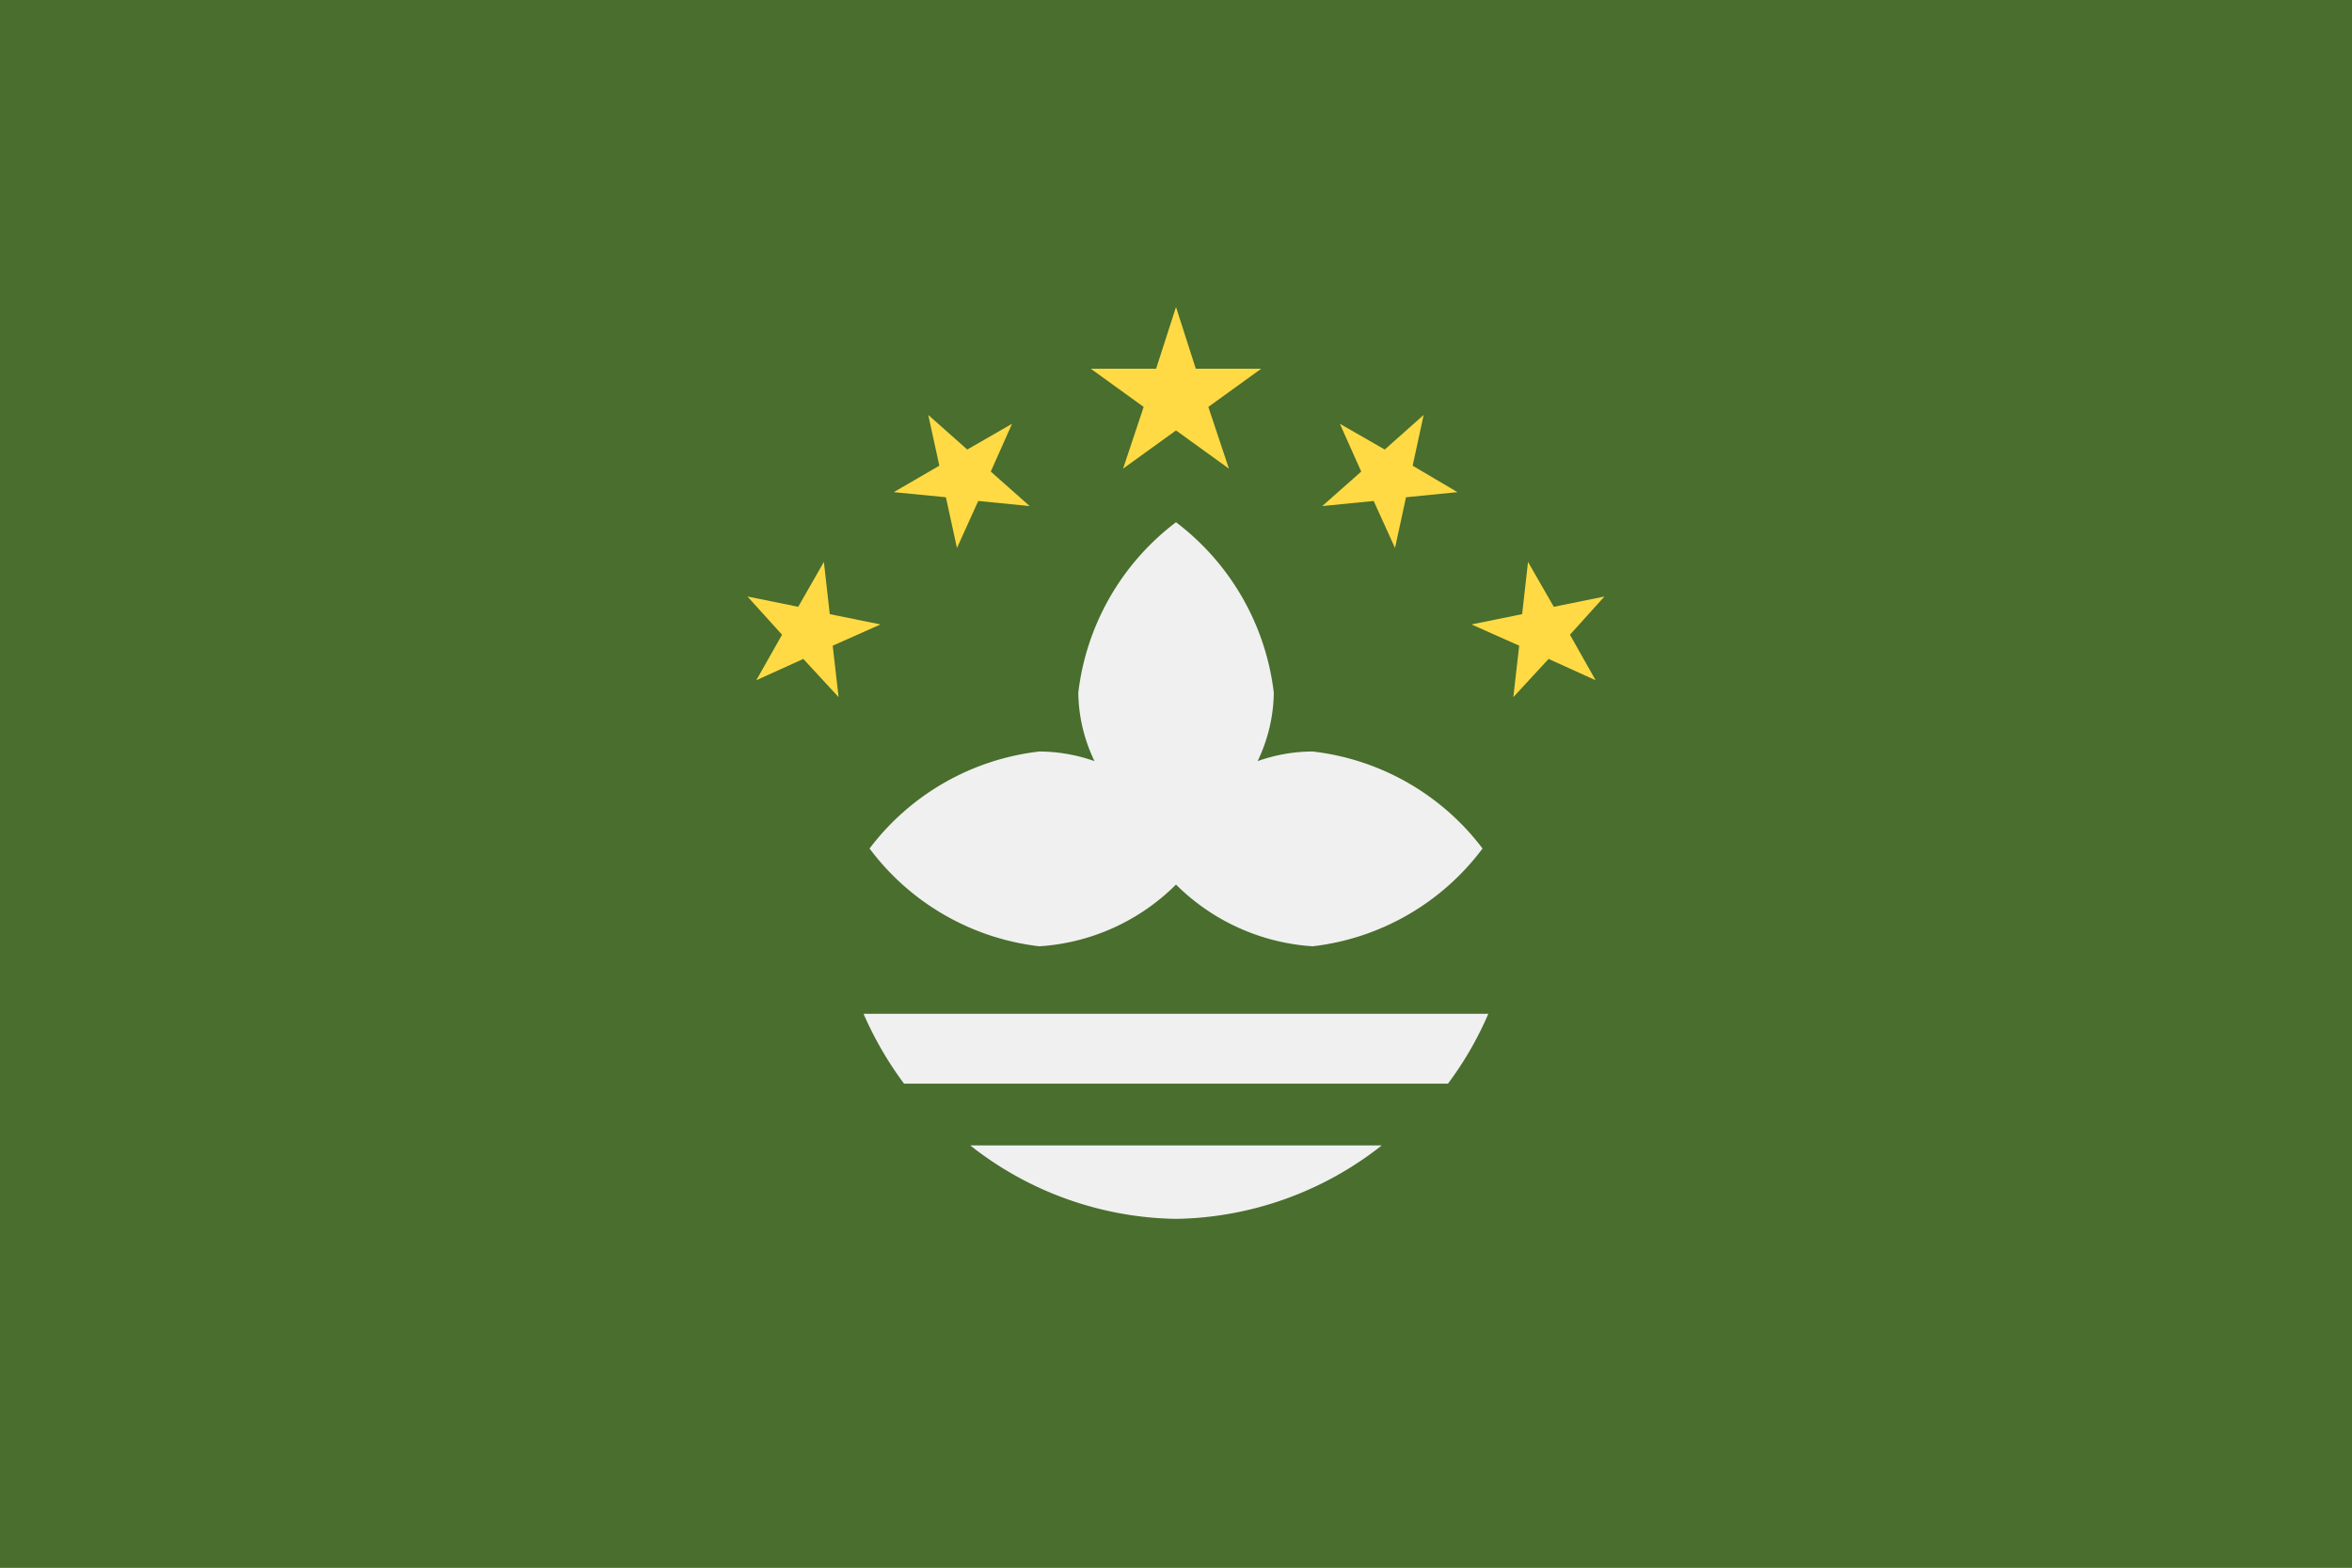<svg xmlns="http://www.w3.org/2000/svg" width="24" height="16" fill="none" viewBox="0 0 24 16">
  <rect x="0" y="0" width="24" height="16" fill="#333333" stroke="none"/>
  <g clip-path="url(#clip0)">
    <path fill="#496E2D" d="M24-.003H0v15.998h24V-.003z"/>
    <path fill="#F0F0F0" d="M13.395 7.67c-.191 0-.382.034-.562.098.105-.218.162-.456.165-.698A2.559 2.559 0 0012 5.33a2.556 2.556 0 00-.997 1.74c.003.242.06.48.165.698a1.703 1.703 0 00-.563-.098 2.535 2.535 0 00-1.732.99 2.528 2.528 0 001.732.998A2.168 2.168 0 0012 9.028c.373.372.869.596 1.395.63a2.527 2.527 0 001.733-.998 2.535 2.535 0 00-1.733-.99z"/>
    <path fill="#FFDA44" d="M12 3.133l.202.63h.668l-.54.39.21.63-.54-.39-.54.39.21-.63-.54-.39h.667l.203-.63zM9.472 4.235l.398.353.457-.263-.217.488.397.352-.525-.052-.217.48-.113-.518-.532-.052.465-.27-.113-.518zM7.627 6.088l.518.105.262-.458.06.533.518.105-.488.217.06.525-.36-.39-.48.218.263-.465-.353-.39zm6.9-1.853l-.397.353-.458-.263.218.488-.398.352.525-.052.218.48.112-.518.525-.052-.457-.27.112-.518zm1.845 1.853l-.517.105-.263-.458-.06.533-.517.105.487.217-.06.525.36-.39.48.218-.262-.465.352-.39z"/>
    <path fill="#F0F0F0" d="M12 12.44a3.472 3.472 0 002.1-.75H9.9a3.472 3.472 0 002.1.75zm-3.188-2.092c.11.252.248.491.413.712h5.55c.165-.22.303-.46.412-.713H8.814z"/>
  </g>
  <defs>
    <clipPath id="clip0">
      <path fill="#fff" d="M0 0h24v16H0z"/>
    </clipPath>
  </defs>
</svg>
